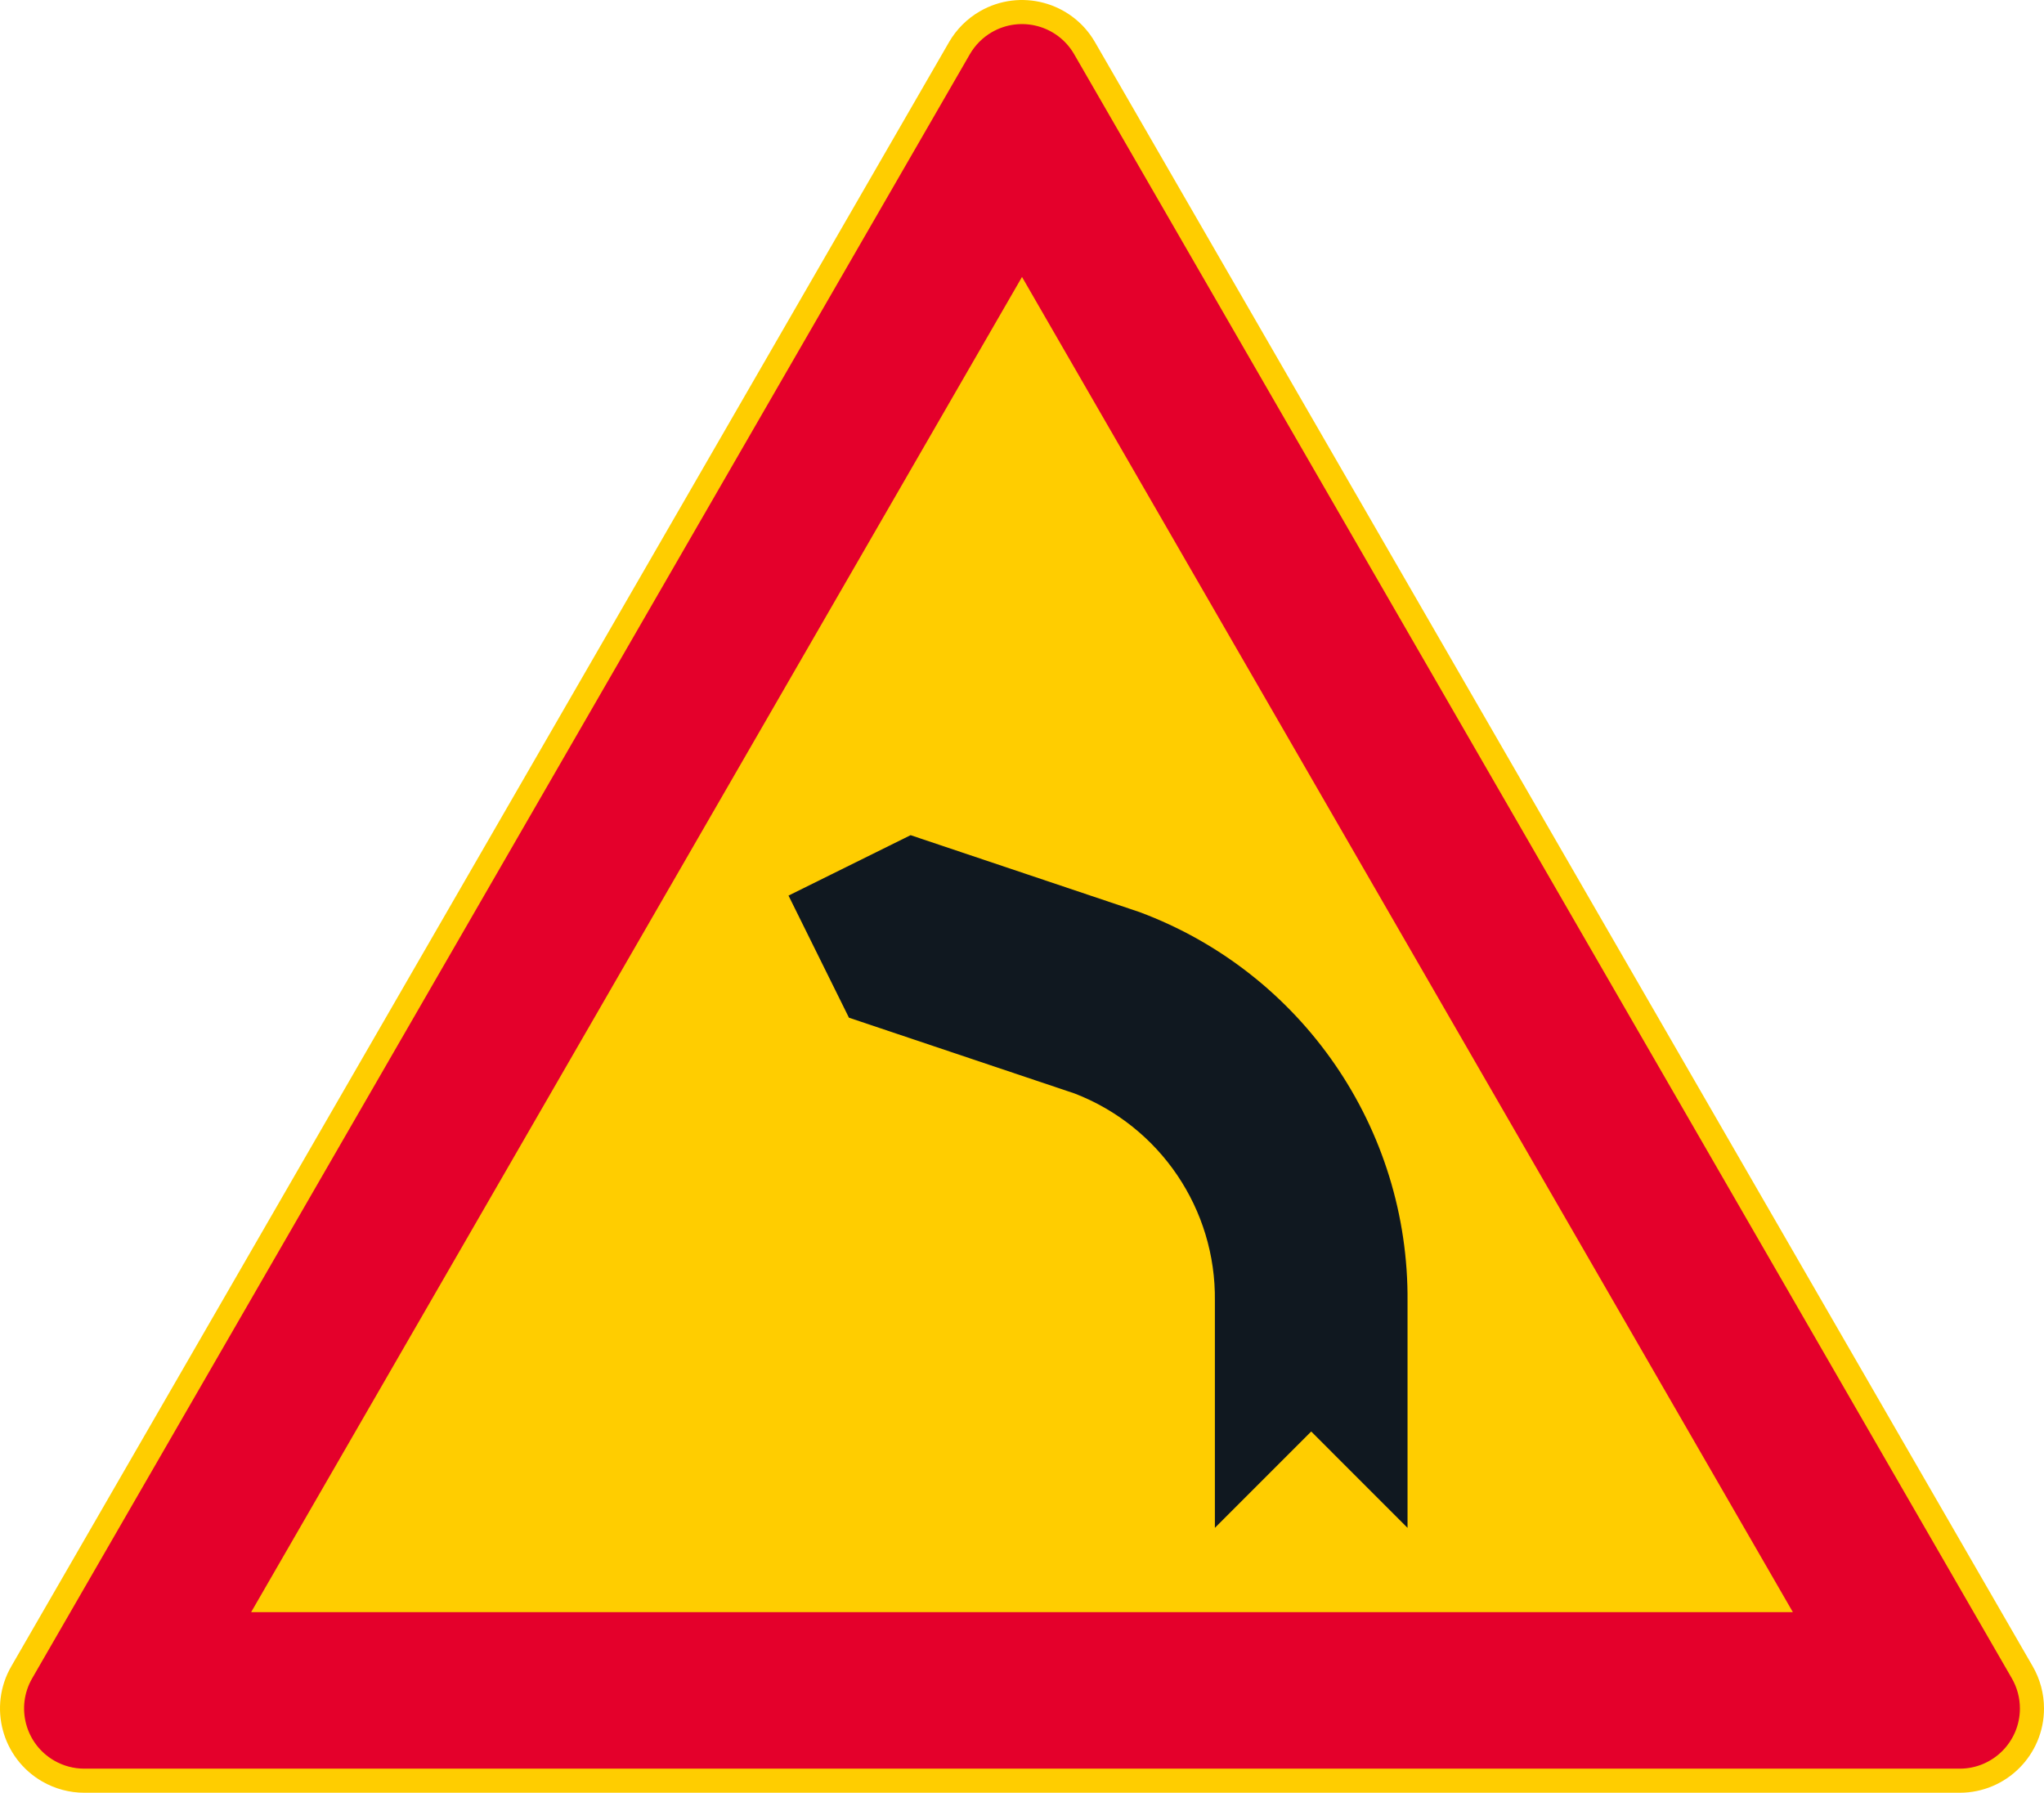 <?xml version="1.0" encoding="UTF-8" standalone="no"?>
<!-- Generator: Adobe Illustrator 16.0.0, SVG Export Plug-In . SVG Version: 6.00 Build 0)  -->

<svg
   xmlns:dc="http://purl.org/dc/elements/1.1/"
   xmlns:cc="http://creativecommons.org/ns#"
   xmlns:rdf="http://www.w3.org/1999/02/22-rdf-syntax-ns#"
   xmlns:svg="http://www.w3.org/2000/svg"
   xmlns="http://www.w3.org/2000/svg"
   xmlns:sodipodi="http://sodipodi.sourceforge.net/DTD/sodipodi-0.dtd"
   xmlns:inkscape="http://www.inkscape.org/namespaces/inkscape"
   version="1.1"
   id="Layer_1"
   x="0px"
   y="0px"
   width="396.851"
   height="348.068"
   viewBox="0 0 396.851 348.068"
   xml:space="preserve"
   sodipodi:docname="A1.2.svg"
   inkscape:version="0.92.5 (2060ec1f9f, 2020-04-08)"><defs
   id="defs32" /><sodipodi:namedview
   pagecolor="#ffffff"
   bordercolor="#666666"
   borderopacity="1"
   objecttolerance="10"
   gridtolerance="10"
   guidetolerance="10"
   inkscape:pageopacity="0"
   inkscape:pageshadow="2"
   inkscape:window-width="640"
   inkscape:window-height="480"
   id="namedview30"
   showgrid="false"
   inkscape:zoom="0.55503813"
   inkscape:cx="198.4256"
   inkscape:cy="174.03399"
   inkscape:window-x="0"
   inkscape:window-y="0"
   inkscape:window-maximized="0"
   inkscape:current-layer="Layer_1" />
<path
   style="fill:#ffcd00"
   d="M 184.254,8.186 2.195,323.521 c -4.519,7.828 -1.837,17.836 5.991,22.354 2.487,1.438 5.309,2.193 8.182,2.193 H 380.486 c 9.038,0 16.365,-7.326 16.365,-16.365 0,-2.873 -0.757,-5.693 -2.193,-8.182 L 212.598,8.186 c -4.519,-7.827 -14.527,-10.51 -22.354,-5.99 -2.488,1.436 -4.553,3.501 -5.99,5.99 z"
   id="path21"
   inkscape:connector-curvature="0" />
<path
   style="fill:#e4002b"
   d="M 188.303,10.523 6.244,325.859 c -3.228,5.59 -1.313,12.74 4.278,15.967 1.777,1.027 3.793,1.566 5.845,1.566 H 380.485 c 6.455,0 11.688,-5.232 11.688,-11.689 0,-2.051 -0.539,-4.066 -1.566,-5.844 L 208.55,10.523 c -3.229,-5.591 -10.378,-7.506 -15.969,-4.279 -1.777,1.026 -3.252,2.502 -4.278,4.279 z"
   id="path23"
   inkscape:connector-curvature="0" />
<polygon
   style="fill:#ffcd00"
   points="362.264,351.565 212.599,92.337 62.934,351.565 "
   id="polygon25"
   transform="translate(-14.173,-38.564)" />
<path
   style="fill:#101820"
   d="m 176.797,162.152 -23.703,11.73 11.734,23.707 43.817,14.719 c 16.6,6.408 27.46,22.467 27.23,40.258 v 44.07 l 18.703,-18.703 18.701,18.703 v -43.867 c 0.318,-33.676 -20.498,-63.943 -52.06,-75.695 z"
   id="path27"
   inkscape:connector-curvature="0" />
</svg>
